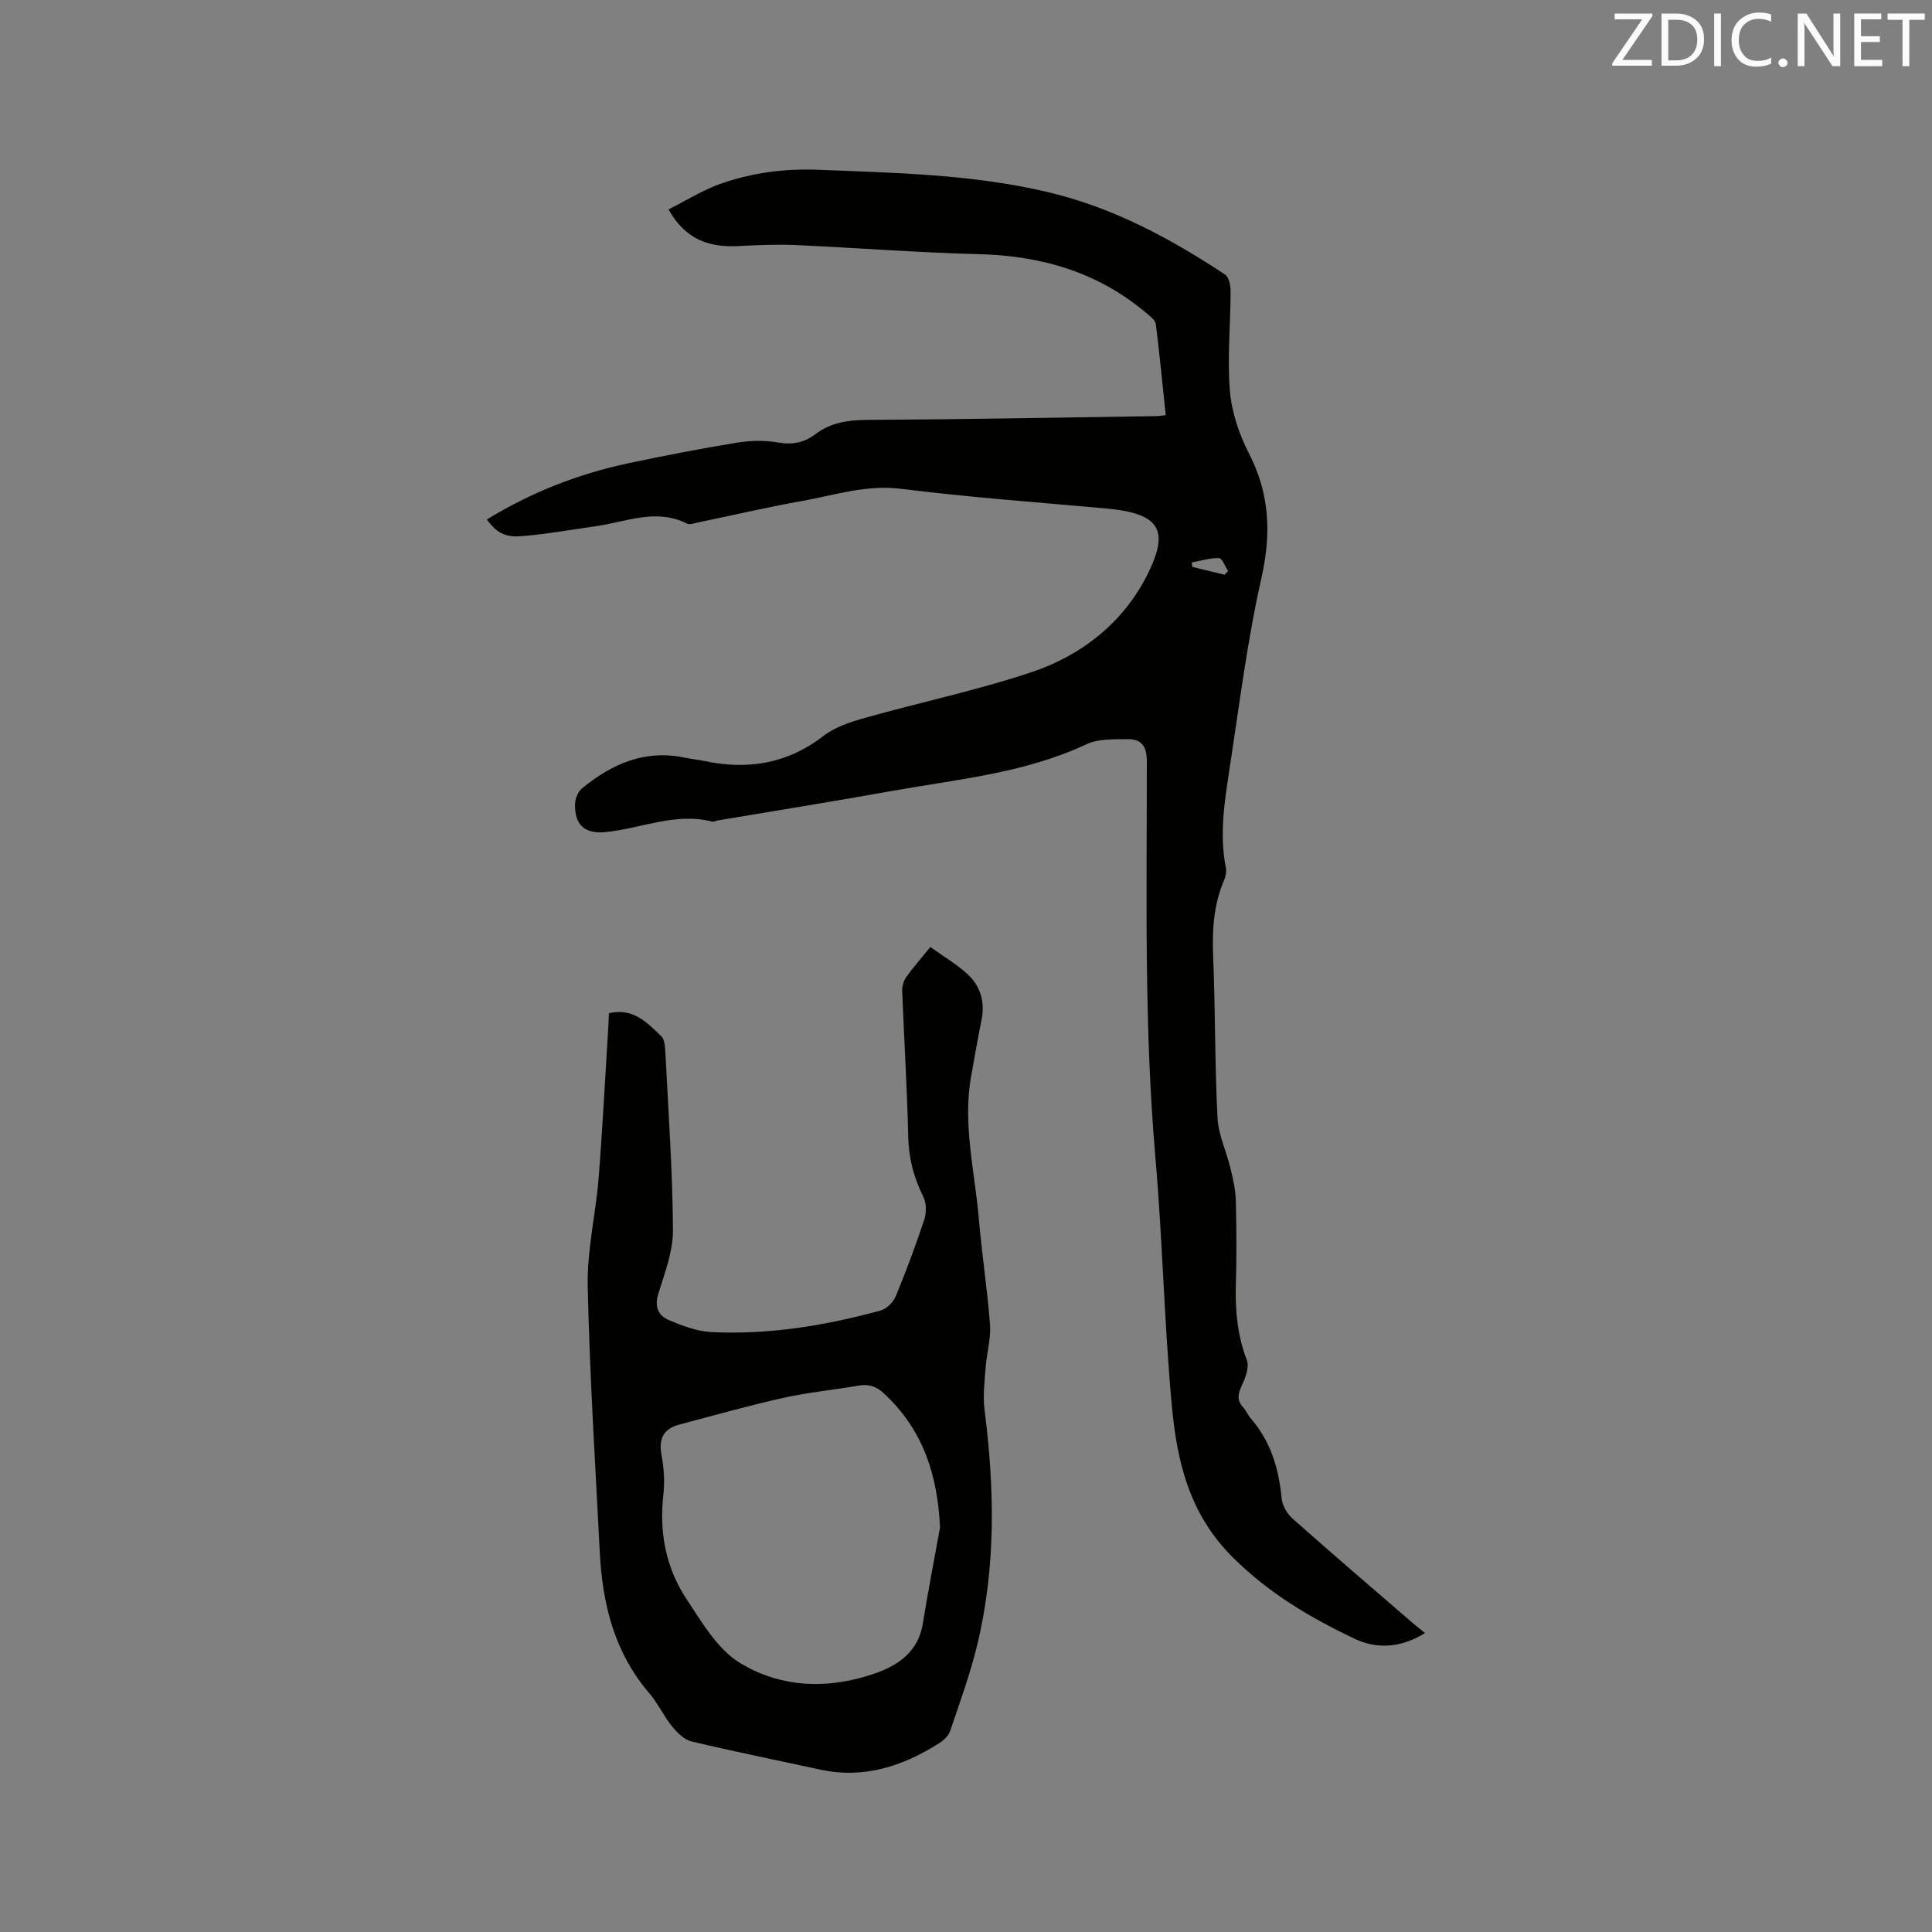 <svg enable-background="new 0 0 400 400" viewBox="0 0 400 400" xmlns="http://www.w3.org/2000/svg"><rect x="0" y="0" width="400" height="400" fill="#808080" stroke="none"/><path d="m295.03 338.11c-5.04 3.1-9.98 3.37-14.64 1.15-9.14-4.36-17.63-9.36-25.1-16.77-9.21-9.14-11.65-20.14-12.71-31.82-1.54-16.99-1.9-34.08-3.37-51.07-2.37-27.31-1.76-54.66-1.77-82.01 0-3.2-1.21-4.62-4.08-4.56-2.81.06-5.93-.1-8.35 1.03-12.9 6.06-26.91 7.28-40.63 9.75-11.88 2.14-23.81 4.03-35.71 6.04-.42.07-.87.34-1.24.25-7.65-1.96-14.76 1.47-22.13 2.18-4.27.41-6.39-1.56-6.24-5.87.04-1.09.61-2.51 1.43-3.18 6.22-5.11 13.12-8.13 21.42-6.34 1.24.27 2.52.37 3.76.64 9.03 1.93 17.28.66 24.81-5.16 2.41-1.86 5.62-2.9 8.63-3.75 11.51-3.24 23.27-5.71 34.59-9.5 10.3-3.45 18.86-10.28 23.77-19.98 4.76-9.41 2.76-12.86-8.58-13.88-14.13-1.27-28.29-2.3-42.37-4.06-7.15-.89-13.63 1.3-20.34 2.5-7.29 1.3-14.52 2.99-21.77 4.49-.72.15-1.61.5-2.16.22-6.42-3.24-12.63-.34-18.91.54-5.13.72-10.24 1.65-15.39 2.06-3.54.28-5.19-.83-7.16-3.45 9.11-5.59 18.9-9.44 29.31-11.65 7.46-1.58 14.94-3.03 22.46-4.26 2.77-.45 5.75-.52 8.5-.04 2.97.52 5.43.05 7.73-1.7 3.19-2.42 6.74-2.95 10.71-2.97 20.03-.12 40.06-.49 60.09-.79.41-.01.82-.09 1.76-.2-.67-6.36-1.27-12.63-2.05-18.88-.1-.76-1.07-1.5-1.77-2.09-10.04-8.58-21.81-12.03-34.87-12.36-12.7-.32-25.39-1.32-38.09-1.89-3.91-.17-7.84.02-11.75.22-5.94.29-10.88-1.28-14.41-7.6 3.7-1.85 7.18-4.06 10.96-5.37 6.42-2.21 13.04-3.11 19.97-2.83 15.88.63 31.74.92 47.35 4.56 13.55 3.16 25.51 9.57 36.94 17.13.82.54 1.15 2.31 1.15 3.51-.01 6.87-.71 13.78-.14 20.59.37 4.41 1.91 8.98 3.95 12.95 4.31 8.39 4.64 16.62 2.57 25.8-2.93 12.98-4.57 26.26-6.59 39.44-1.04 6.8-2.15 13.63-.76 20.54.17.86-.09 1.92-.45 2.76-2.11 5-2.41 10.17-2.19 15.55.46 11.12.33 22.27.9 33.38.18 3.6 1.87 7.1 2.73 10.68.51 2.14 1.01 4.33 1.06 6.51.15 5.83.18 11.67.01 17.5-.15 5.35.34 10.5 2.28 15.57.54 1.41-.29 3.59-1.02 5.17-.79 1.72-1.13 3.07.24 4.57.64.7 1 1.64 1.62 2.35 4.13 4.75 5.77 10.4 6.37 16.55.14 1.47 1.14 3.17 2.27 4.17 8.25 7.32 16.62 14.49 24.97 21.7.71.6 1.45 1.17 2.43 1.98zm-41.5-219.12c.24-.26.49-.52.73-.77-.62-.94-1.22-2.65-1.87-2.67-1.88-.06-3.78.56-5.67.91.05.3.09.61.14.91 2.23.54 4.45 1.08 6.67 1.62z" fill="#010100"/><path d="m192.62 196.07c2.73 1.96 5.4 3.52 7.63 5.56 2.74 2.5 3.73 5.79 2.96 9.55-.78 3.84-1.43 7.7-2.13 11.55-1.82 10.03.75 19.83 1.59 29.72.62 7.28 1.76 14.52 2.3 21.81.21 2.9-.68 5.86-.9 8.8-.21 2.93-.6 5.93-.23 8.82 2.08 16.31 2.38 32.57-1.51 48.66-1.46 6.05-3.62 11.93-5.61 17.84-.33.98-1.3 1.91-2.21 2.49-7.57 4.8-15.64 7.49-24.74 5.5-8.87-1.94-17.78-3.72-26.61-5.83-1.52-.36-2.98-1.83-4.04-3.14-1.73-2.13-2.89-4.73-4.67-6.81-7.2-8.38-9.71-18.37-10.26-29.03-.94-18.41-2.11-36.82-2.51-55.25-.16-7.45 1.66-14.92 2.26-22.41.82-10.34 1.34-20.71 1.99-31.07.06-1.04.1-2.08.15-3.05 4.97-1.2 7.9 1.93 10.83 4.76.69.67.78 2.13.84 3.24.62 12.28 1.5 24.56 1.58 36.85.03 4.41-1.69 8.9-3.03 13.22-.84 2.71-.02 4.53 2.19 5.46 2.78 1.17 5.79 2.33 8.74 2.48 11.95.59 23.65-1.33 35.14-4.48 1.25-.34 2.61-1.76 3.12-3.01 2.14-5.18 4.1-10.45 5.86-15.77.47-1.42.47-3.41-.17-4.71-1.97-3.96-3.04-7.97-3.14-12.44-.23-10.07-.86-20.12-1.25-30.18-.04-.97.28-2.11.83-2.9 1.41-1.98 3.03-3.8 5-6.23zm2 120.18c-.49-10.9-3.55-20.34-11.69-27.82-1.56-1.43-3.08-1.91-5.13-1.56-5.21.9-10.5 1.4-15.66 2.55-7.2 1.6-14.31 3.63-21.45 5.51-3.34.88-4.37 2.95-3.72 6.38.5 2.67.68 5.51.37 8.21-.88 7.78.53 15.1 4.79 21.54 3.17 4.8 6.4 10.37 11.05 13.22 8.6 5.26 18.54 5.53 28.18 2.11 4.81-1.71 8.78-4.55 9.7-10.24 1.08-6.66 2.36-13.27 3.56-19.9z" fill="#010100"/><g fill="#fbfafc"><path d="m342.2 3.2-6.3 9.2h6.1v1.2h-8.2v-.5l6.2-9.1h-5.7v-1.2h7.8v.4z"/><path d="m344 13.7v-10.9h3.1c1.6 0 3 .5 4.1 1.4 1.1 1 1.6 2.2 1.6 3.9s-.5 3-1.6 4-2.5 1.5-4.2 1.5h-3zm1.4-9.6v8.4h1.6c1.4 0 2.5-.4 3.2-1.1.8-.8 1.2-1.8 1.2-3.2s-.4-2.4-1.2-3.1-1.8-1-3.1-1z"/><path d="m356.3 2.8v10.9h-1.4v-10.9z"/><path d="m366.6 13.2c-.8.4-1.8.6-3 .6-1.6 0-2.8-.5-3.7-1.5s-1.4-2.3-1.4-3.9c0-1.7.5-3.2 1.6-4.2s2.4-1.6 4-1.6c1 0 1.9.1 2.6.4v1.5c-.8-.4-1.6-.6-2.6-.6-1.2 0-2.2.4-3 1.2s-1.1 1.9-1.1 3.3c0 1.3.4 2.3 1.1 3.1s1.6 1.1 2.8 1.1c1.1 0 2-.2 2.8-.7v1.3z"/><path d="m368.2 13c0-.3.1-.5.3-.6.2-.2.4-.3.6-.3.3 0 .5.1.7.3s.3.4.3.6-.1.5-.3.6c-.2.2-.4.3-.7.3s-.5-.1-.6-.3c-.2-.2-.3-.4-.3-.6z"/><path d="m381.1 13.7h-1.7l-5.5-8.4c-.2-.2-.3-.5-.4-.7 0 .2.1.8.1 1.5v7.6h-1.4v-10.9h1.8l5.3 8.3c.3.4.4.6.4.8 0-.3-.1-.8-.1-1.6v-7.5h1.4v10.9z"/><path d="m389.7 13.7h-5.8v-10.9h5.6v1.2h-4.2v3.5h3.9v1.2h-3.9v3.7h4.4z"/><path d="m398.4 4.1h-3.1v9.6h-1.4v-9.6h-3.1v-1.3h7.7v1.3z"/></g></svg>